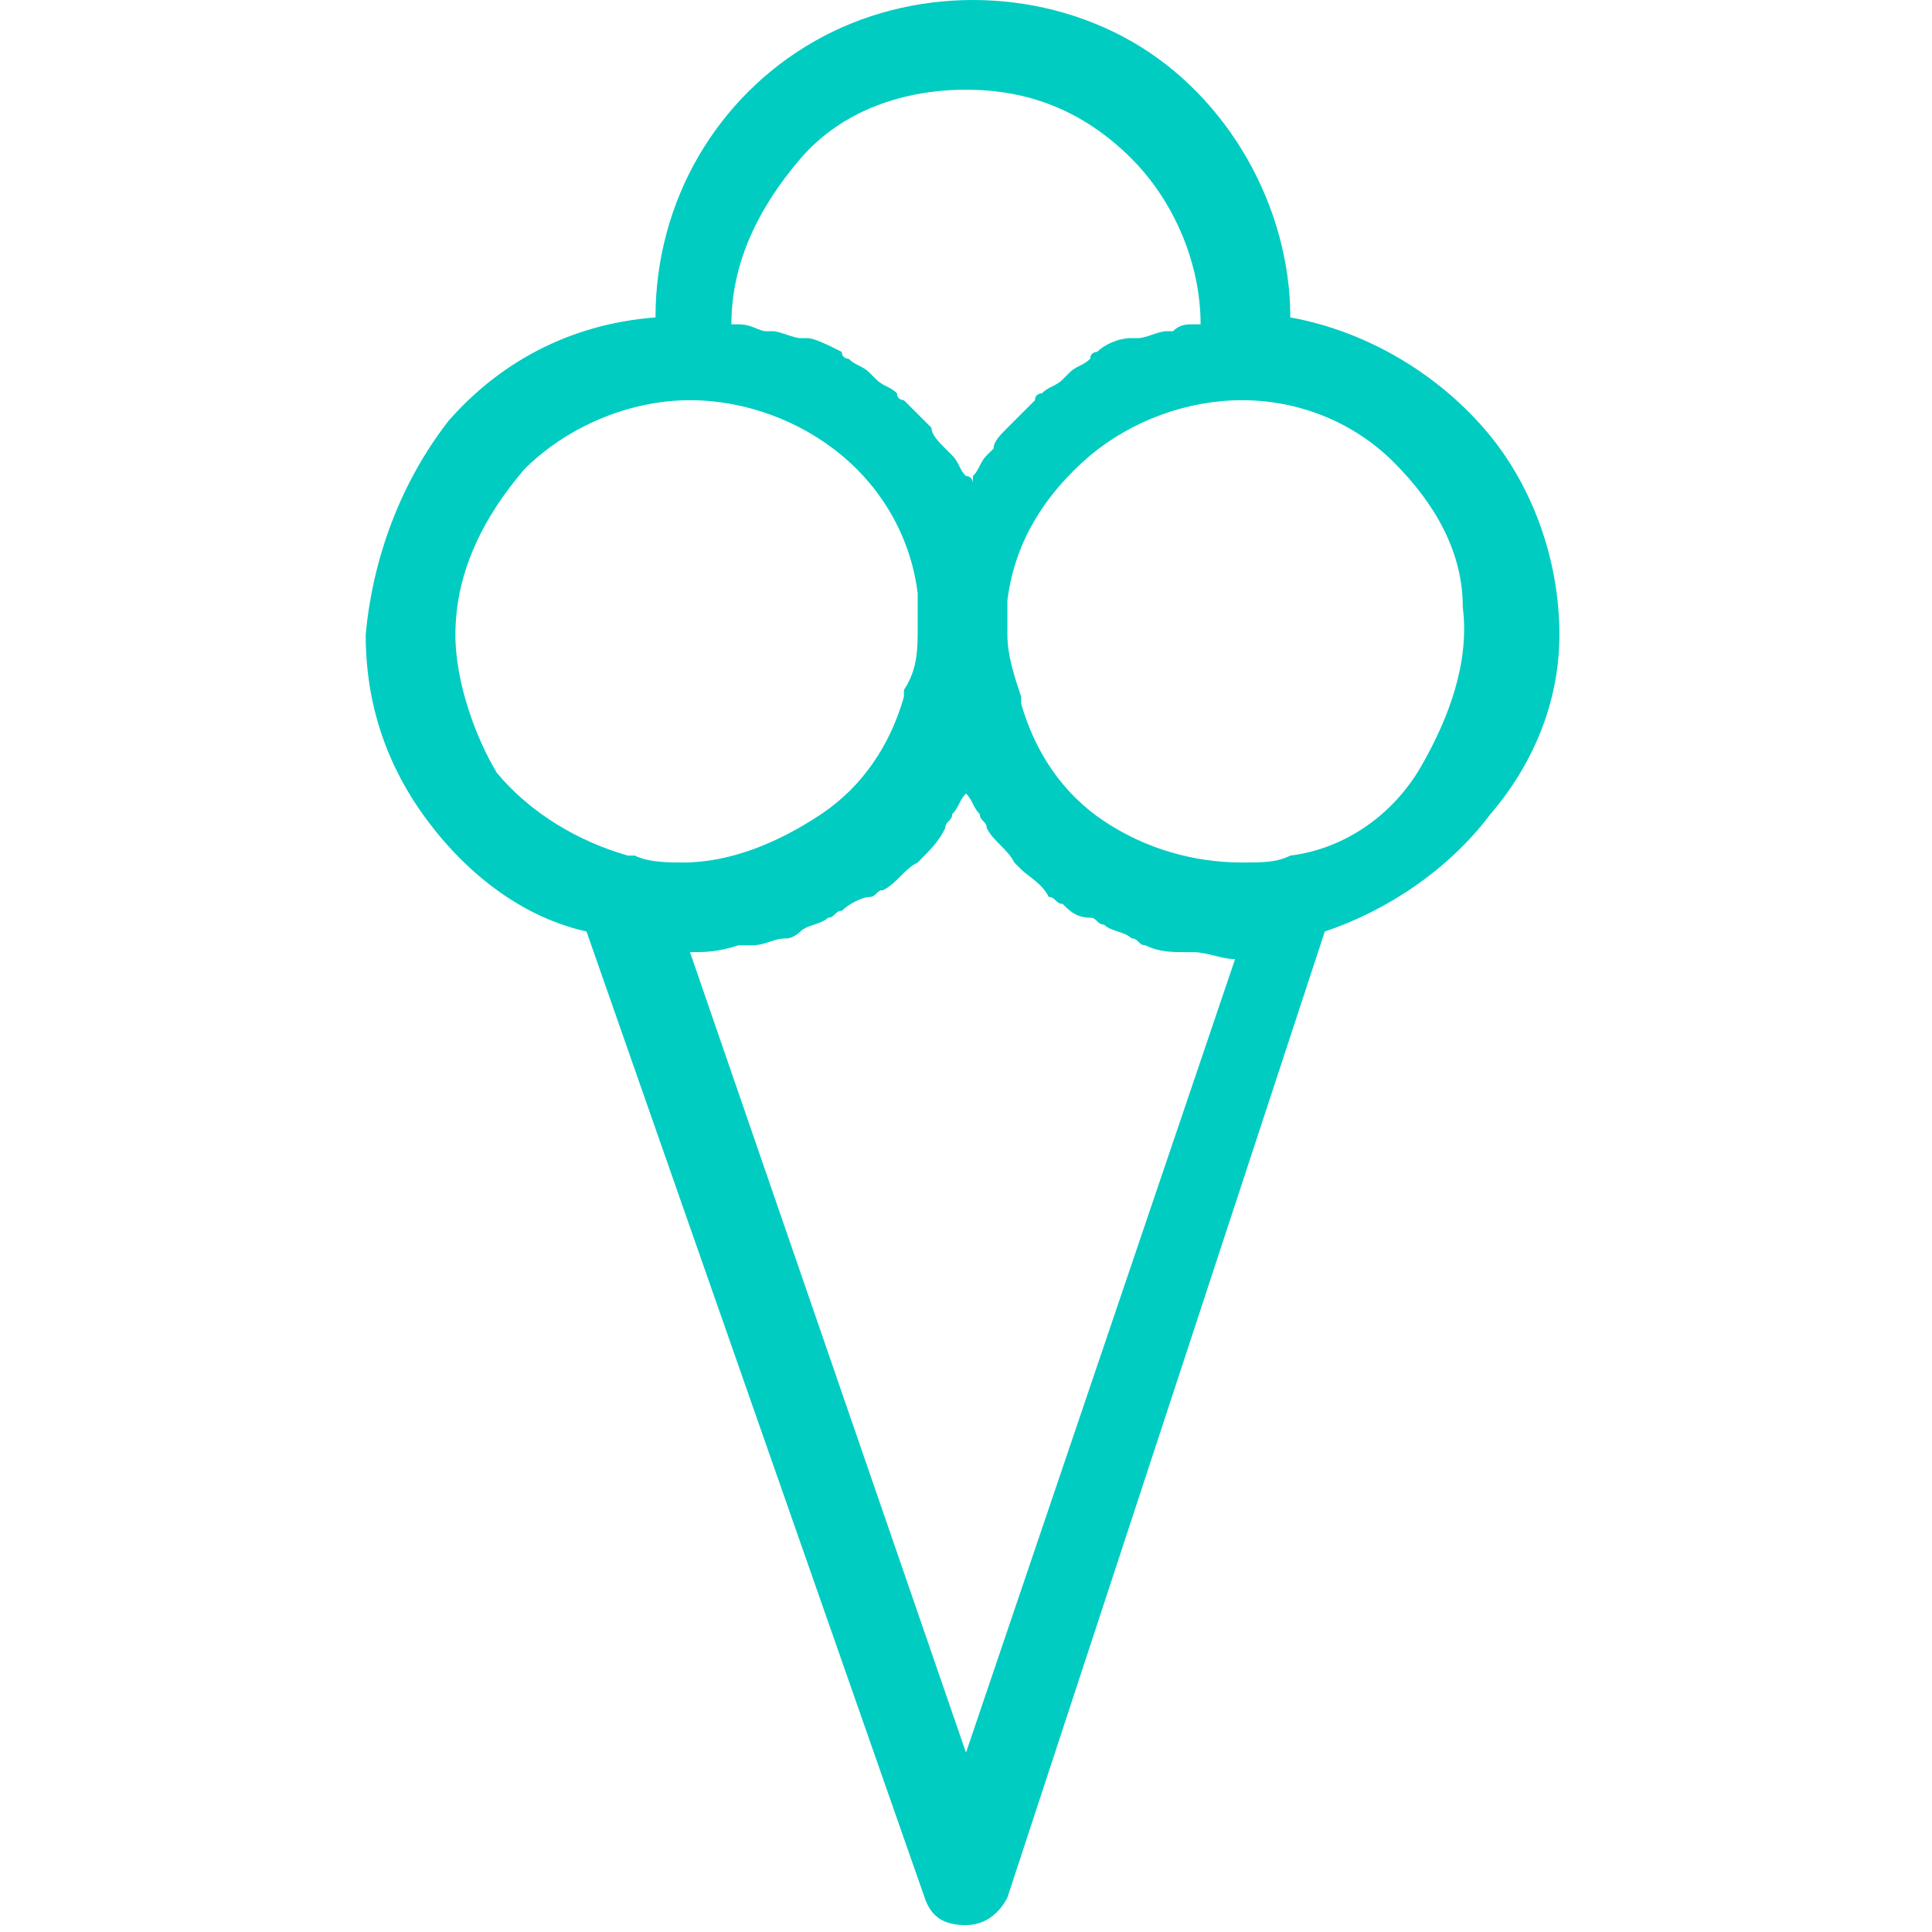 <?xml version="1.0" encoding="utf-8"?>
<!-- Generator: Adobe Illustrator 26.5.0, SVG Export Plug-In . SVG Version: 6.00 Build 0)  -->
<svg version="1.1" id="Layer_1" xmlns="http://www.w3.org/2000/svg" xmlns:xlink="http://www.w3.org/1999/xlink" x="0px" y="0px"
	 viewBox="0 0 28 28" style="enable-background:new 0 0 28 28;" xml:space="preserve">
<style type="text/css">
	.st0{fill:#00CCC2;}
</style>
<path class="st0" d="M22.6,9.2c0-1.1-0.4-2.2-1.1-3c-0.7-0.8-1.7-1.4-2.8-1.6v0c0-1.6-0.9-3.2-2.3-4c-1.4-0.8-3.2-0.8-4.6,0
	c-1.4,0.8-2.3,2.3-2.3,4v0C8.2,4.7,7.2,5.3,6.5,6.1C5.8,7,5.4,8.1,5.3,9.2c0,1,0.3,1.9,0.9,2.7c0.6,0.8,1.4,1.4,2.3,1.6l4.9,14
	c0.1,0.3,0.3,0.4,0.6,0.4h0c0.3,0,0.5-0.2,0.6-0.4l4.6-14c0.9-0.3,1.8-0.9,2.4-1.7C22.2,11.1,22.6,10.2,22.6,9.2L22.6,9.2z M14,1.3
	c0.9,0,1.7,0.3,2.4,1c0.6,0.6,1,1.5,1,2.4c0,0-0.1,0-0.1,0c-0.1,0-0.2,0-0.3,0.1c0,0-0.1,0-0.1,0c-0.1,0-0.3,0.1-0.4,0.1
	c0,0,0,0-0.1,0l0,0C16.2,4.9,16,5,15.9,5.1c0,0-0.1,0-0.1,0.1c-0.1,0.1-0.2,0.1-0.3,0.2c0,0-0.1,0.1-0.1,0.1
	c-0.1,0.1-0.2,0.1-0.3,0.2c0,0-0.1,0-0.1,0.1h0c-0.1,0.1-0.2,0.2-0.3,0.3c0,0,0,0-0.1,0.1c-0.1,0.1-0.2,0.2-0.2,0.3
	c0,0-0.1,0.1-0.1,0.1c-0.1,0.1-0.1,0.2-0.2,0.3c0,0,0,0,0,0.1c0,0,0-0.1-0.1-0.1c-0.1-0.1-0.1-0.2-0.2-0.3c0,0-0.1-0.1-0.1-0.1
	c-0.1-0.1-0.2-0.2-0.2-0.3c0,0,0,0-0.1-0.1c-0.1-0.1-0.2-0.2-0.3-0.3c0,0-0.1,0-0.1-0.1c-0.1-0.1-0.2-0.1-0.3-0.2
	c0,0-0.1-0.1-0.1-0.1c-0.1-0.1-0.2-0.1-0.3-0.2c0,0-0.1,0-0.1-0.1v0C12,5,11.8,4.9,11.7,4.9c0,0,0,0-0.1,0c-0.1,0-0.3-0.1-0.4-0.1
	c0,0-0.1,0-0.1,0c-0.1,0-0.2-0.1-0.4-0.1c0,0-0.1,0-0.1,0c0-0.9,0.4-1.7,1-2.4C12.2,1.6,13.1,1.3,14,1.3L14,1.3z M6.6,9.2
	c0-0.9,0.4-1.7,1-2.4c0.6-0.6,1.5-1,2.4-1c0.8,0,1.6,0.3,2.2,0.8c0.6,0.5,1,1.2,1.1,2c0,0,0,0,0,0.1c0,0.1,0,0.3,0,0.4
	c0,0.3,0,0.6-0.2,0.9c0,0,0,0,0,0.1c-0.2,0.7-0.6,1.3-1.2,1.7c-0.6,0.4-1.3,0.7-2,0.7c-0.2,0-0.5,0-0.7-0.1c0,0-0.1,0-0.1,0
	c-0.7-0.2-1.4-0.6-1.9-1.2C6.9,10.7,6.6,9.9,6.6,9.2L6.6,9.2z M14,25.4l-4-11.6c0.2,0,0.4,0,0.7-0.1c0.1,0,0.1,0,0.2,0v0
	c0.2,0,0.3-0.1,0.5-0.1c0.1,0,0.2-0.1,0.2-0.1c0.1-0.1,0.3-0.1,0.4-0.2c0.1,0,0.1-0.1,0.2-0.1c0.1-0.1,0.3-0.2,0.4-0.2
	c0.1,0,0.1-0.1,0.2-0.1h0c0.2-0.1,0.3-0.3,0.5-0.4c0,0,0,0,0,0c0.2-0.2,0.3-0.3,0.4-0.5c0-0.1,0.1-0.1,0.1-0.2
	c0.1-0.1,0.1-0.2,0.2-0.3c0.1,0.1,0.1,0.2,0.2,0.3c0,0.1,0.1,0.1,0.1,0.2v0c0.1,0.2,0.3,0.3,0.4,0.5c0,0,0.1,0.1,0.1,0.1h0
	c0.1,0.1,0.3,0.2,0.4,0.4c0.1,0,0.1,0.1,0.2,0.1c0.1,0.1,0.2,0.2,0.4,0.2c0.1,0,0.1,0.1,0.2,0.1c0.1,0.1,0.3,0.1,0.4,0.2
	c0.1,0,0.1,0.1,0.2,0.1v0c0.2,0.1,0.4,0.1,0.6,0.1c0,0,0.1,0,0.1,0c0.2,0,0.4,0.1,0.6,0.1L14,25.4z M18.7,12.4L18.7,12.4
	c-0.2,0.1-0.4,0.1-0.7,0.1c-0.7,0-1.4-0.2-2-0.6c-0.6-0.4-1-1-1.2-1.7c0,0,0,0,0-0.1c-0.1-0.3-0.2-0.6-0.2-0.9c0-0.1,0-0.3,0-0.4
	c0,0,0,0,0-0.1c0.1-0.8,0.5-1.5,1.2-2.1c0.6-0.5,1.4-0.8,2.2-0.8c0.8,0,1.6,0.3,2.2,0.9c0.6,0.6,1,1.3,1,2.1
	c0.1,0.8-0.2,1.6-0.6,2.3C20.2,11.8,19.5,12.3,18.7,12.4L18.7,12.4z"/>
</svg>
